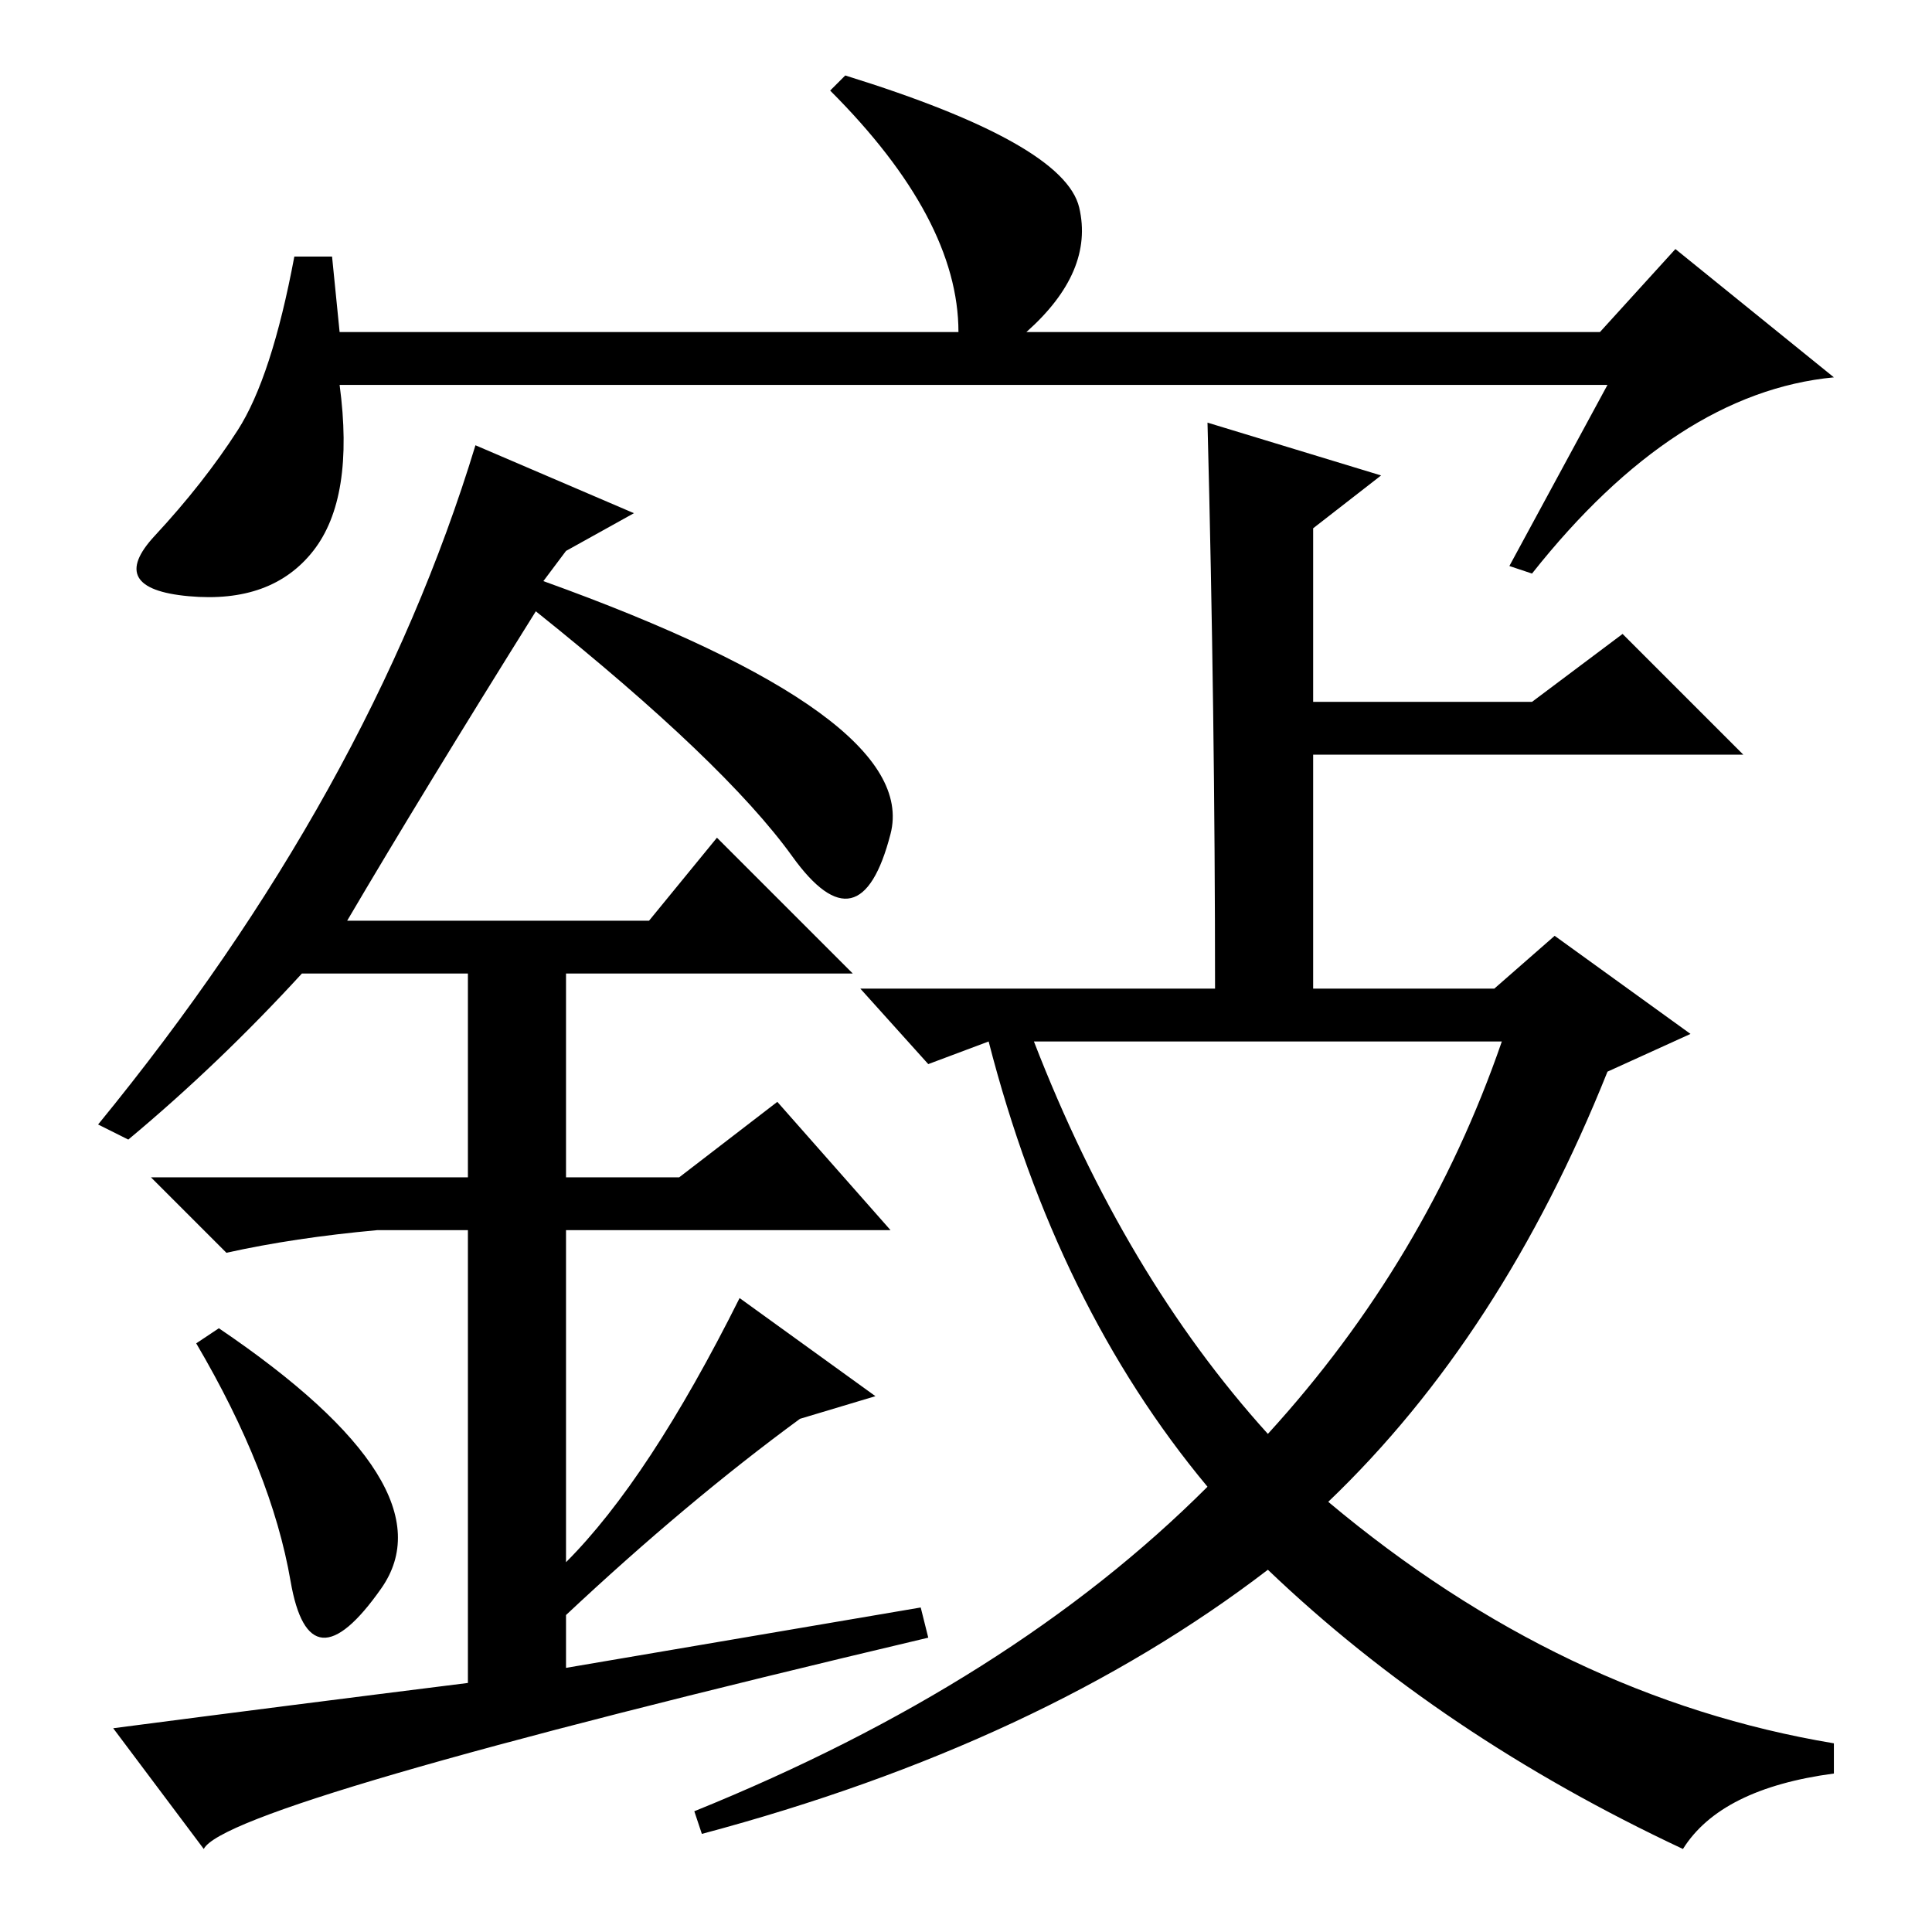 <?xml version="1.0" standalone="no"?>
<!DOCTYPE svg PUBLIC "-//W3C//DTD SVG 1.1//EN" "http://www.w3.org/Graphics/SVG/1.1/DTD/svg11.dtd" >
<svg xmlns="http://www.w3.org/2000/svg" xmlns:xlink="http://www.w3.org/1999/xlink" version="1.1" viewBox="0 -36 256 256">
  <g transform="matrix(1 0 0 -1 0 220)">
   <path fill="currentColor"
d="M213 205h-168q2 -15 -3.5 -22t-16.5 -6t-4.5 8t11 14t7.5 23h5l1 -10h82q0 15 -17 32l2 2q29 -9 31 -17.5t-7 -16.5h76l10 11l21 -17q-21 -2 -40 -26l-3 1zM38.5 46.5q-2.5 14.5 -12.5 31.5l3 2q31 -21 21.5 -34.5t-12 1zM95 145l18 -18h-38v-27h15l13 10l15 -17h-43v-44
q11 11 23 35l18 -13l-10 -3q-15 -11 -31 -26v-7l47 8l1 -4q-93 -22 -96 -28l-12 16q23 3 47 6v60h-12q-11 -1 -20 -3l-10 10h42v27h-22q-11 -12 -23 -22l-4 2q36 44 50 90l21 -9l-9 -5l-3 -4q50 -18 46 -33.5t-13 -3t-34 32.5q-15 -24 -25 -41h40zM160 59q-20 24 -29 59
l-8 -3l-9 10h47q0 36 -1 75l23 -7l-9 -7v-23h29l12 9l16 -16h-57v-31h24l8 7l18 -13l-11 -5q-14 -35 -37 -57q31 -26 67 -32v-4q-15 -2 -20 -10q-32 15 -55 37q-30 -23 -75 -35l-1 3q42 17 68 43zM168 66q21 23 31 52h-62q12 -31 31 -52z" />
  </g>

</svg>
